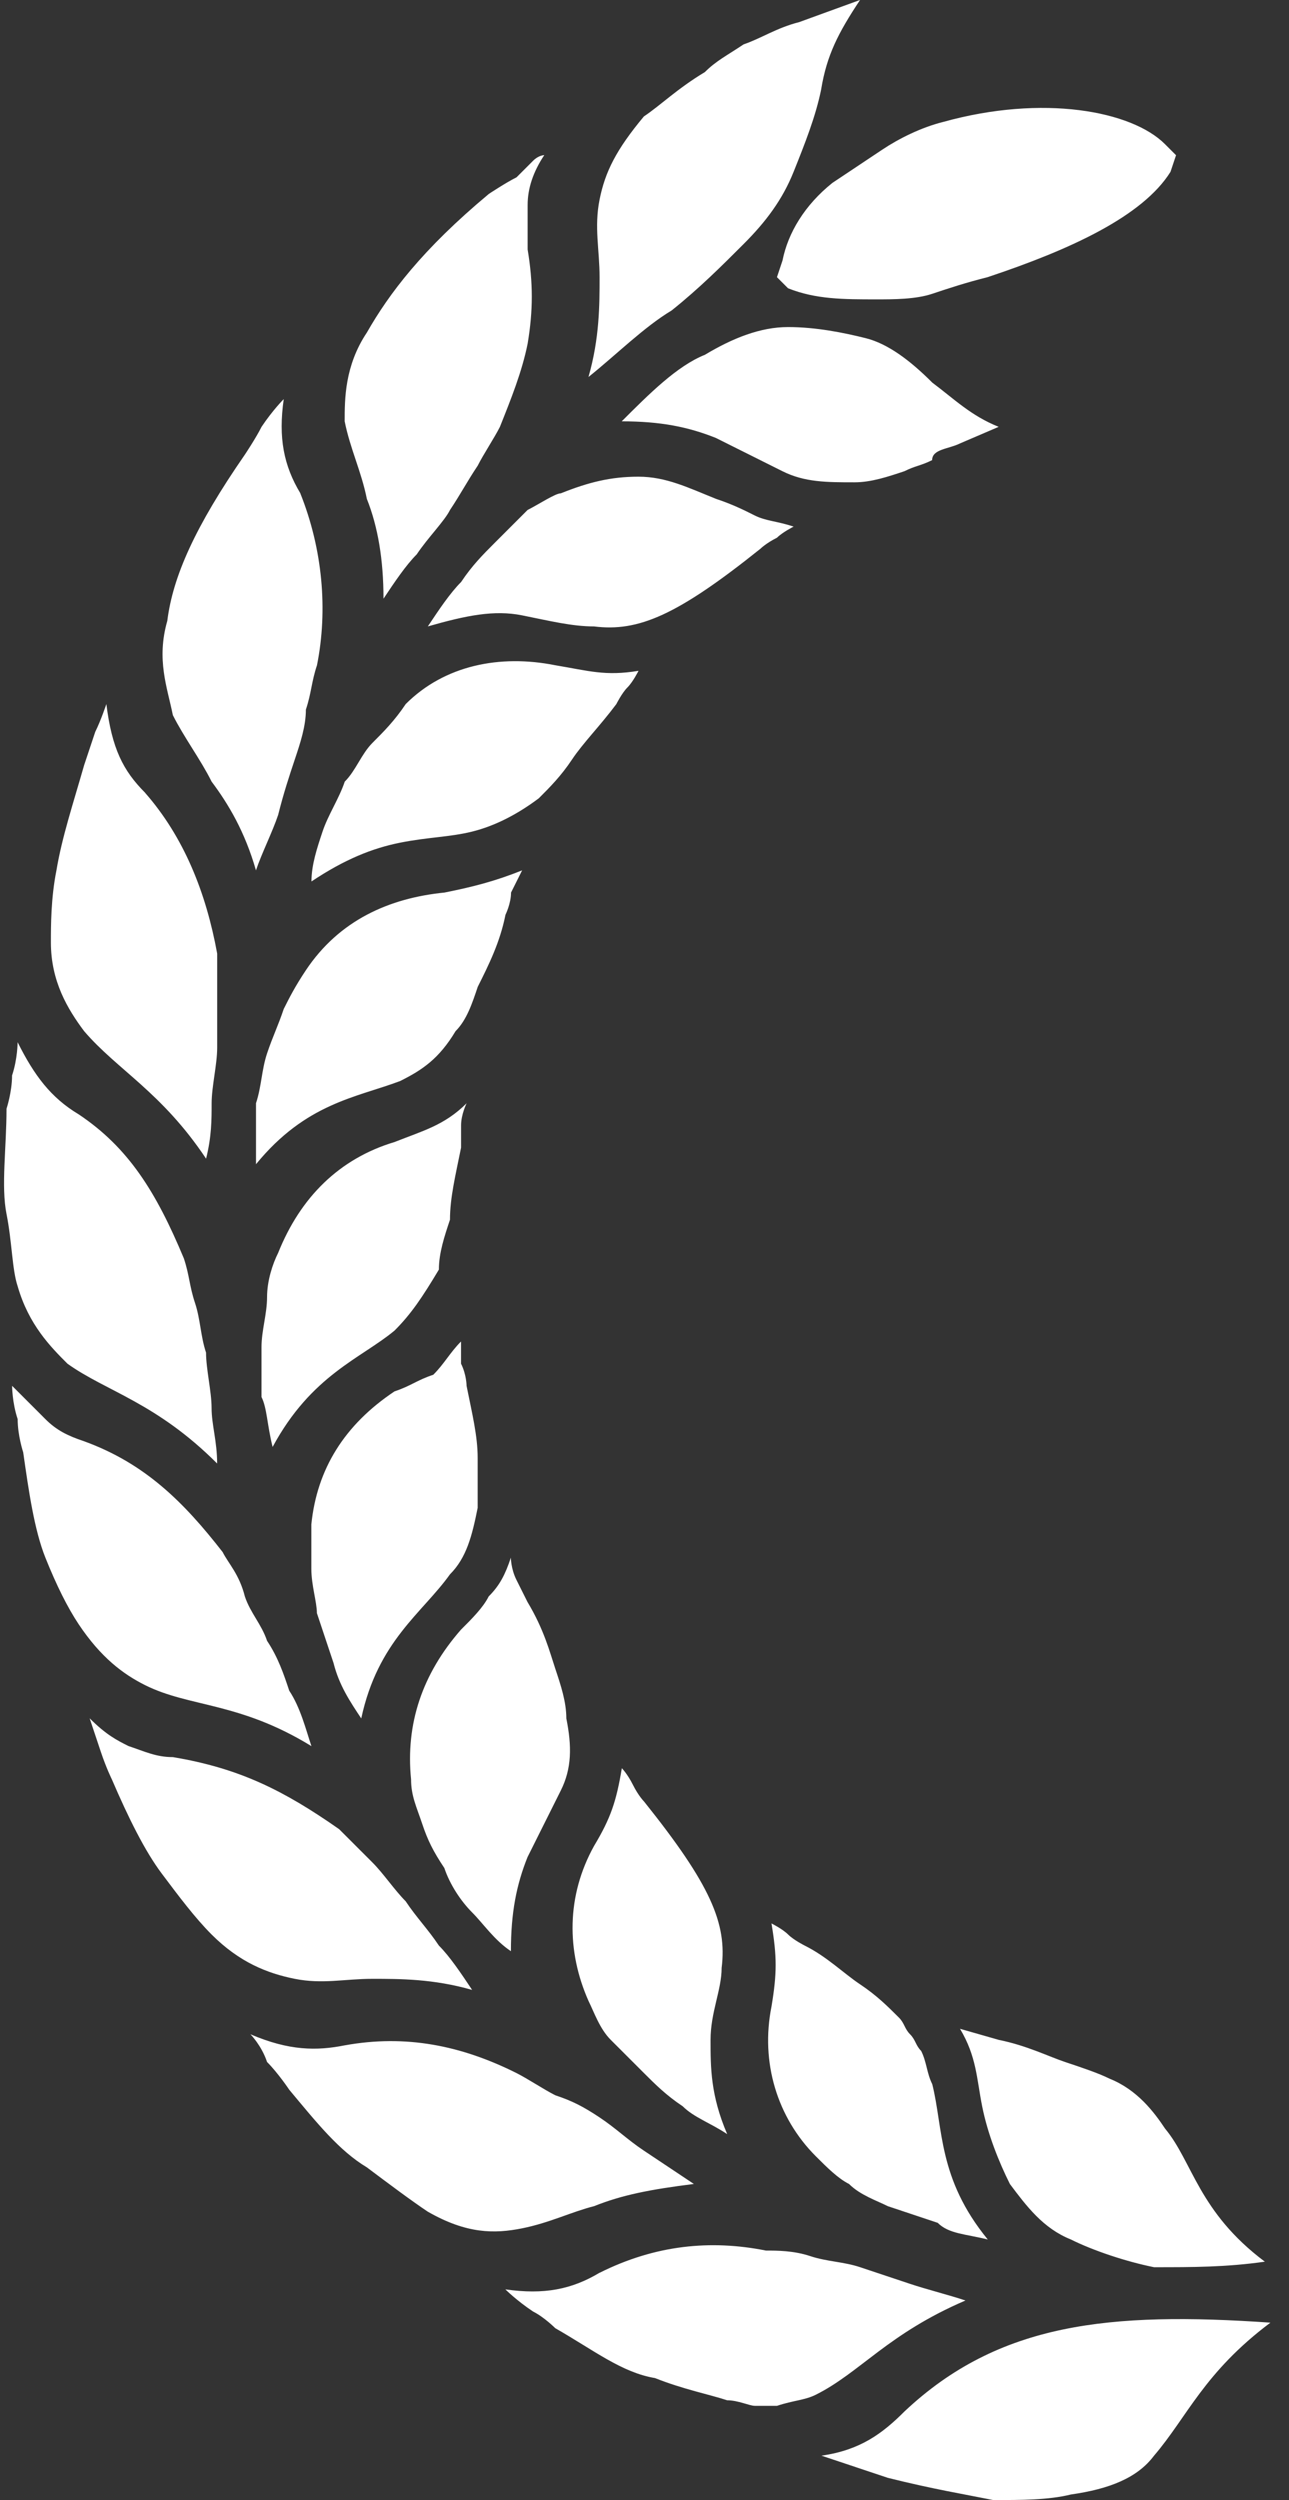 <svg height="64" viewBox="0 0 33 64" width="33" xmlns="http://www.w3.org/2000/svg"><rect x="0" y="0" width="33" height="64" fill="#333333" stroke="none"/><path d="m25.284 7.095c-.568.142-.993.284-1.419.426-.426.142-.993.142-1.419.142-.851 0-1.561 0-2.271-.284l-.284-.284.142-.426c.142-.71.568-1.419 1.277-1.987l1.277-.851c.426-.284.993-.568 1.561-.71 2.554-.71 4.825-.284 5.676.568l.284.284-.142.426c-.71 1.135-2.554 1.987-4.683 2.696zm-1.419 2.696c-.568-.568-1.135-.993-1.703-1.135-.568-.142-1.277-.284-1.987-.284-.71 0-1.419.284-2.129.71-.71.284-1.419.993-2.129 1.703.993 0 1.703.142 2.412.426l1.703.851c.568.284 1.135.284 1.845.284.426 0 .851-.142 1.277-.284.284-.142.426-.142.71-.284 0-.284.426-.284.71-.426l.993-.426c-.71-.284-1.135-.71-1.703-1.135m-2.838-7.521c.142-.851.426-1.419.993-2.271l-1.561.568c-.568.142-.993.426-1.419.568-.426.284-.71.426-.993.71-.71.426-1.135.851-1.561 1.135-.71.851-.993 1.419-1.135 2.129-.142.71 0 1.277 0 1.987 0 .71 0 1.561-.284 2.554.71-.568 1.419-1.277 2.129-1.703.71-.568 1.277-1.135 1.845-1.703.568-.568.993-1.135 1.277-1.845.284-.71.568-1.419.71-2.129m-10.075 13.765c.993-.284 1.703-.426 2.412-.284.71.142 1.277.284 1.845.284 1.135.142 2.129-.284 4.257-1.987 0 0 .142-.142.426-.284.142-.142.426-.284.426-.284-.426-.142-.71-.142-.993-.284-.284-.142-.568-.284-.993-.426-.71-.284-1.277-.568-1.987-.568-.71 0-1.277.142-1.987.426-.142 0-.568.284-.851.426l-.851.851c-.284.284-.568.568-.851.993-.284.284-.568.71-.851 1.135m2.554-9.65v-1.135c0-.426.142-.851.426-1.277 0 0-.142 0-.284.142l-.426.426c-.284.142-.71.426-.71.426-1.703 1.419-2.554 2.554-3.122 3.548-.568.851-.568 1.703-.568 2.271.142.71.426 1.277.568 1.987.284.71.426 1.561.426 2.554.284-.426.568-.851.851-1.135.284-.426.71-.851.851-1.135.284-.426.426-.71.71-1.135.142-.284.426-.71.568-.993.284-.71.568-1.419.71-2.129.142-.851.142-1.561 0-2.412m-5.534 16.177c.851-.568 1.561-.851 2.271-.993.71-.142 1.277-.142 1.845-.284.568-.142 1.135-.426 1.703-.851.284-.284.568-.568.851-.993.284-.426.71-.851 1.135-1.419 0 0 .142-.284.284-.426.142-.142.284-.426.284-.426-.851.142-1.277 0-2.129-.142-1.419-.284-2.838 0-3.831.993-.284.426-.568.71-.851.993-.284.284-.426.71-.71.993-.142.426-.426.851-.568 1.277-.142.426-.284.851-.284 1.277m-.284-9.934c-.426-.71-.568-1.419-.426-2.412 0 0-.284.284-.568.71-.142.284-.426.71-.426.71-1.277 1.845-1.845 3.122-1.987 4.257-.284.993 0 1.703.142 2.412.284.568.71 1.135.993 1.703.426.568.851 1.277 1.135 2.271.142-.426.426-.993.568-1.419.142-.568.284-.993.426-1.419.142-.426.284-.851.284-1.277.142-.426.142-.71.284-1.135.284-1.419.142-2.98-.426-4.399m-1.135 17.171c1.277-1.561 2.554-1.703 3.69-2.129.568-.284.993-.568 1.419-1.277.284-.284.426-.71.568-1.135.284-.568.568-1.135.71-1.845 0 0 .142-.284.142-.568l.284-.568c-.71.284-1.277.426-1.987.568-1.419.142-2.696.71-3.548 1.987-.284.426-.426.71-.568.993-.142.426-.284.71-.426 1.135-.142.426-.142.851-.284 1.277zm-2.838-9.508c-.568-.568-.851-1.135-.993-2.271 0 0-.142.426-.284.71l-.284.851c-.284.993-.568 1.845-.71 2.696-.142.71-.142 1.419-.142 1.845 0 .993.426 1.703.851 2.271.851.993 1.987 1.561 3.122 3.264.142-.568.142-.993.142-1.419 0-.426.142-.993.142-1.419v-1.277-1.135c-.284-1.561-.851-2.98-1.845-4.115m3.264 16.745c.993-1.845 2.271-2.271 3.122-2.98.426-.426.71-.851 1.135-1.561 0-.426.142-.851.284-1.277 0-.568.142-1.135.284-1.845v-.568c0-.284.142-.568.142-.568-.568.568-1.135.71-1.845.993-1.419.426-2.412 1.419-2.98 2.838-.142.284-.284.71-.284 1.135 0 .426-.142.851-.142 1.277v1.277c.142.284.142.71.284 1.277m-4.967-8.514c-.71-.426-1.135-.993-1.561-1.845 0 0 0 .426-.142.851 0 .426-.142.851-.142.851 0 .993-.142 1.987 0 2.696.142.71.142 1.419.284 1.845.284.993.851 1.561 1.277 1.987.993.71 2.271.993 3.831 2.554 0-.568-.142-.993-.142-1.419 0-.426-.142-.993-.142-1.419-.142-.426-.142-.851-.284-1.277-.142-.426-.142-.71-.284-1.135-.71-1.703-1.419-2.838-2.696-3.69m7.237 15.468c.426-1.987 1.561-2.696 2.271-3.69.426-.426.568-.993.71-1.703v-1.277c0-.568-.142-1.135-.284-1.845 0 0 0-.284-.142-.568v-.568c-.284.284-.426.568-.71.851-.426.142-.568.284-.993.426-1.277.851-1.987 1.987-2.129 3.406v1.135c0 .426.142.851.142 1.135l.426 1.277c.142.568.426.993.71 1.419m-7.095-7.095c-.426-.142-.71-.284-.993-.568l-.851-.851s0 .426.142.851c0 .426.142.851.142.851.142.993.284 1.987.568 2.696.284.71.568 1.277.851 1.703.568.851 1.135 1.277 1.703 1.561 1.135.568 2.412.426 4.257 1.561-.142-.426-.284-.993-.568-1.419-.142-.426-.284-.851-.568-1.277-.142-.426-.426-.71-.568-1.135-.142-.568-.426-.851-.568-1.135-.993-1.277-1.987-2.271-3.548-2.838m10.927 13.055c0-.993.142-1.703.426-2.412l.851-1.703c.284-.568.284-1.135.142-1.845 0-.426-.142-.851-.284-1.277-.142-.426-.284-.993-.71-1.703l-.284-.568c-.142-.284-.142-.568-.142-.568-.142.426-.284.71-.568.993-.142.284-.426.568-.71.851-.993 1.135-1.419 2.412-1.277 3.831 0 .426.142.71.284 1.135.142.426.284.71.568 1.135.142.426.426.851.71 1.135.284.284.568.71.993.993m-8.656-4.967c-.426 0-.71-.142-1.135-.284-.284-.142-.568-.284-.993-.71l.284.851c.142.426.284.71.284.71.426.993.851 1.845 1.277 2.412.426.568.851 1.135 1.277 1.561.71.71 1.419.993 2.129 1.135.71.142 1.277 0 1.987 0 .71 0 1.561 0 2.554.284-.284-.426-.568-.851-.851-1.135-.284-.426-.568-.71-.851-1.135-.284-.284-.568-.71-.851-.993l-.851-.851c-1.419-.993-2.554-1.561-4.257-1.845m14.191 9.65c-.426-.993-.426-1.703-.426-2.412 0-.71.284-1.277.284-1.845.142-1.135-.284-2.129-1.987-4.257 0 0-.142-.142-.284-.426s-.284-.426-.284-.426c-.142.851-.284 1.277-.71 1.987-.71 1.277-.71 2.696-.142 3.973.142.284.284.71.568.993l.851.851c.284.284.568.568.993.851.284.284.71.426 1.135.71m-9.792-2.271c-.71.142-1.419.142-2.412-.284 0 0 .284.284.426.71.284.284.568.71.568.71.71.851 1.277 1.561 1.987 1.987.568.426 1.135.851 1.561 1.135.993.568 1.703.568 2.412.426.71-.142 1.277-.426 1.845-.568.71-.284 1.419-.426 2.554-.568l-1.277-.851c-.426-.284-.71-.568-1.135-.851-.426-.284-.71-.426-1.135-.568-.284-.142-.71-.426-.993-.568-1.419-.71-2.838-.993-4.399-.71m16.461 4.967c-1.277-1.561-1.135-2.838-1.419-3.973-.142-.284-.142-.568-.284-.851-.142-.142-.142-.284-.284-.426-.142-.142-.142-.284-.284-.426-.284-.284-.568-.568-.993-.851-.426-.284-.851-.71-1.419-.993 0 0-.284-.142-.426-.284-.142-.142-.426-.284-.426-.284.142.851.142 1.277 0 2.129-.284 1.419.142 2.838 1.135 3.831.284.284.568.568.851.71.284.284.71.426.993.568l1.277.426c.284.284.71.284 1.277.426m-9.934.851c-.71.426-1.419.568-2.412.426 0 0 .284.284.71.568.284.142.568.426.568.426.993.568 1.703 1.135 2.554 1.277.71.284 1.419.426 1.845.568.284 0 .568.142.71.142h.568c.426-.142.71-.142.993-.284 1.135-.568 1.845-1.561 3.831-2.412-.426-.142-.993-.284-1.419-.426l-1.277-.426c-.426-.142-.851-.142-1.277-.284-.426-.142-.851-.142-1.135-.142-1.419-.284-2.838-.142-4.257.568m17.029-.284c-1.703-1.277-1.845-2.554-2.554-3.406-.284-.426-.71-.993-1.419-1.277-.284-.142-.71-.284-1.135-.426-.426-.142-.993-.426-1.703-.568l-.993-.284c.426.71.426 1.277.568 1.987.142.71.426 1.419.71 1.987.426.568.851 1.135 1.561 1.419.568.284 1.419.568 2.129.71.993 0 1.845 0 2.838-.142m-9.224 3.831c-.568.568-1.135.993-2.129 1.135l.851.284.851.284c1.135.284 1.987.426 2.696.568.71 0 1.419 0 1.987-.142.993-.142 1.703-.426 2.129-.993.851-.993 1.277-2.129 2.98-3.406-4.115-.284-6.953 0-9.366 2.271" fill="#fff"/></svg>